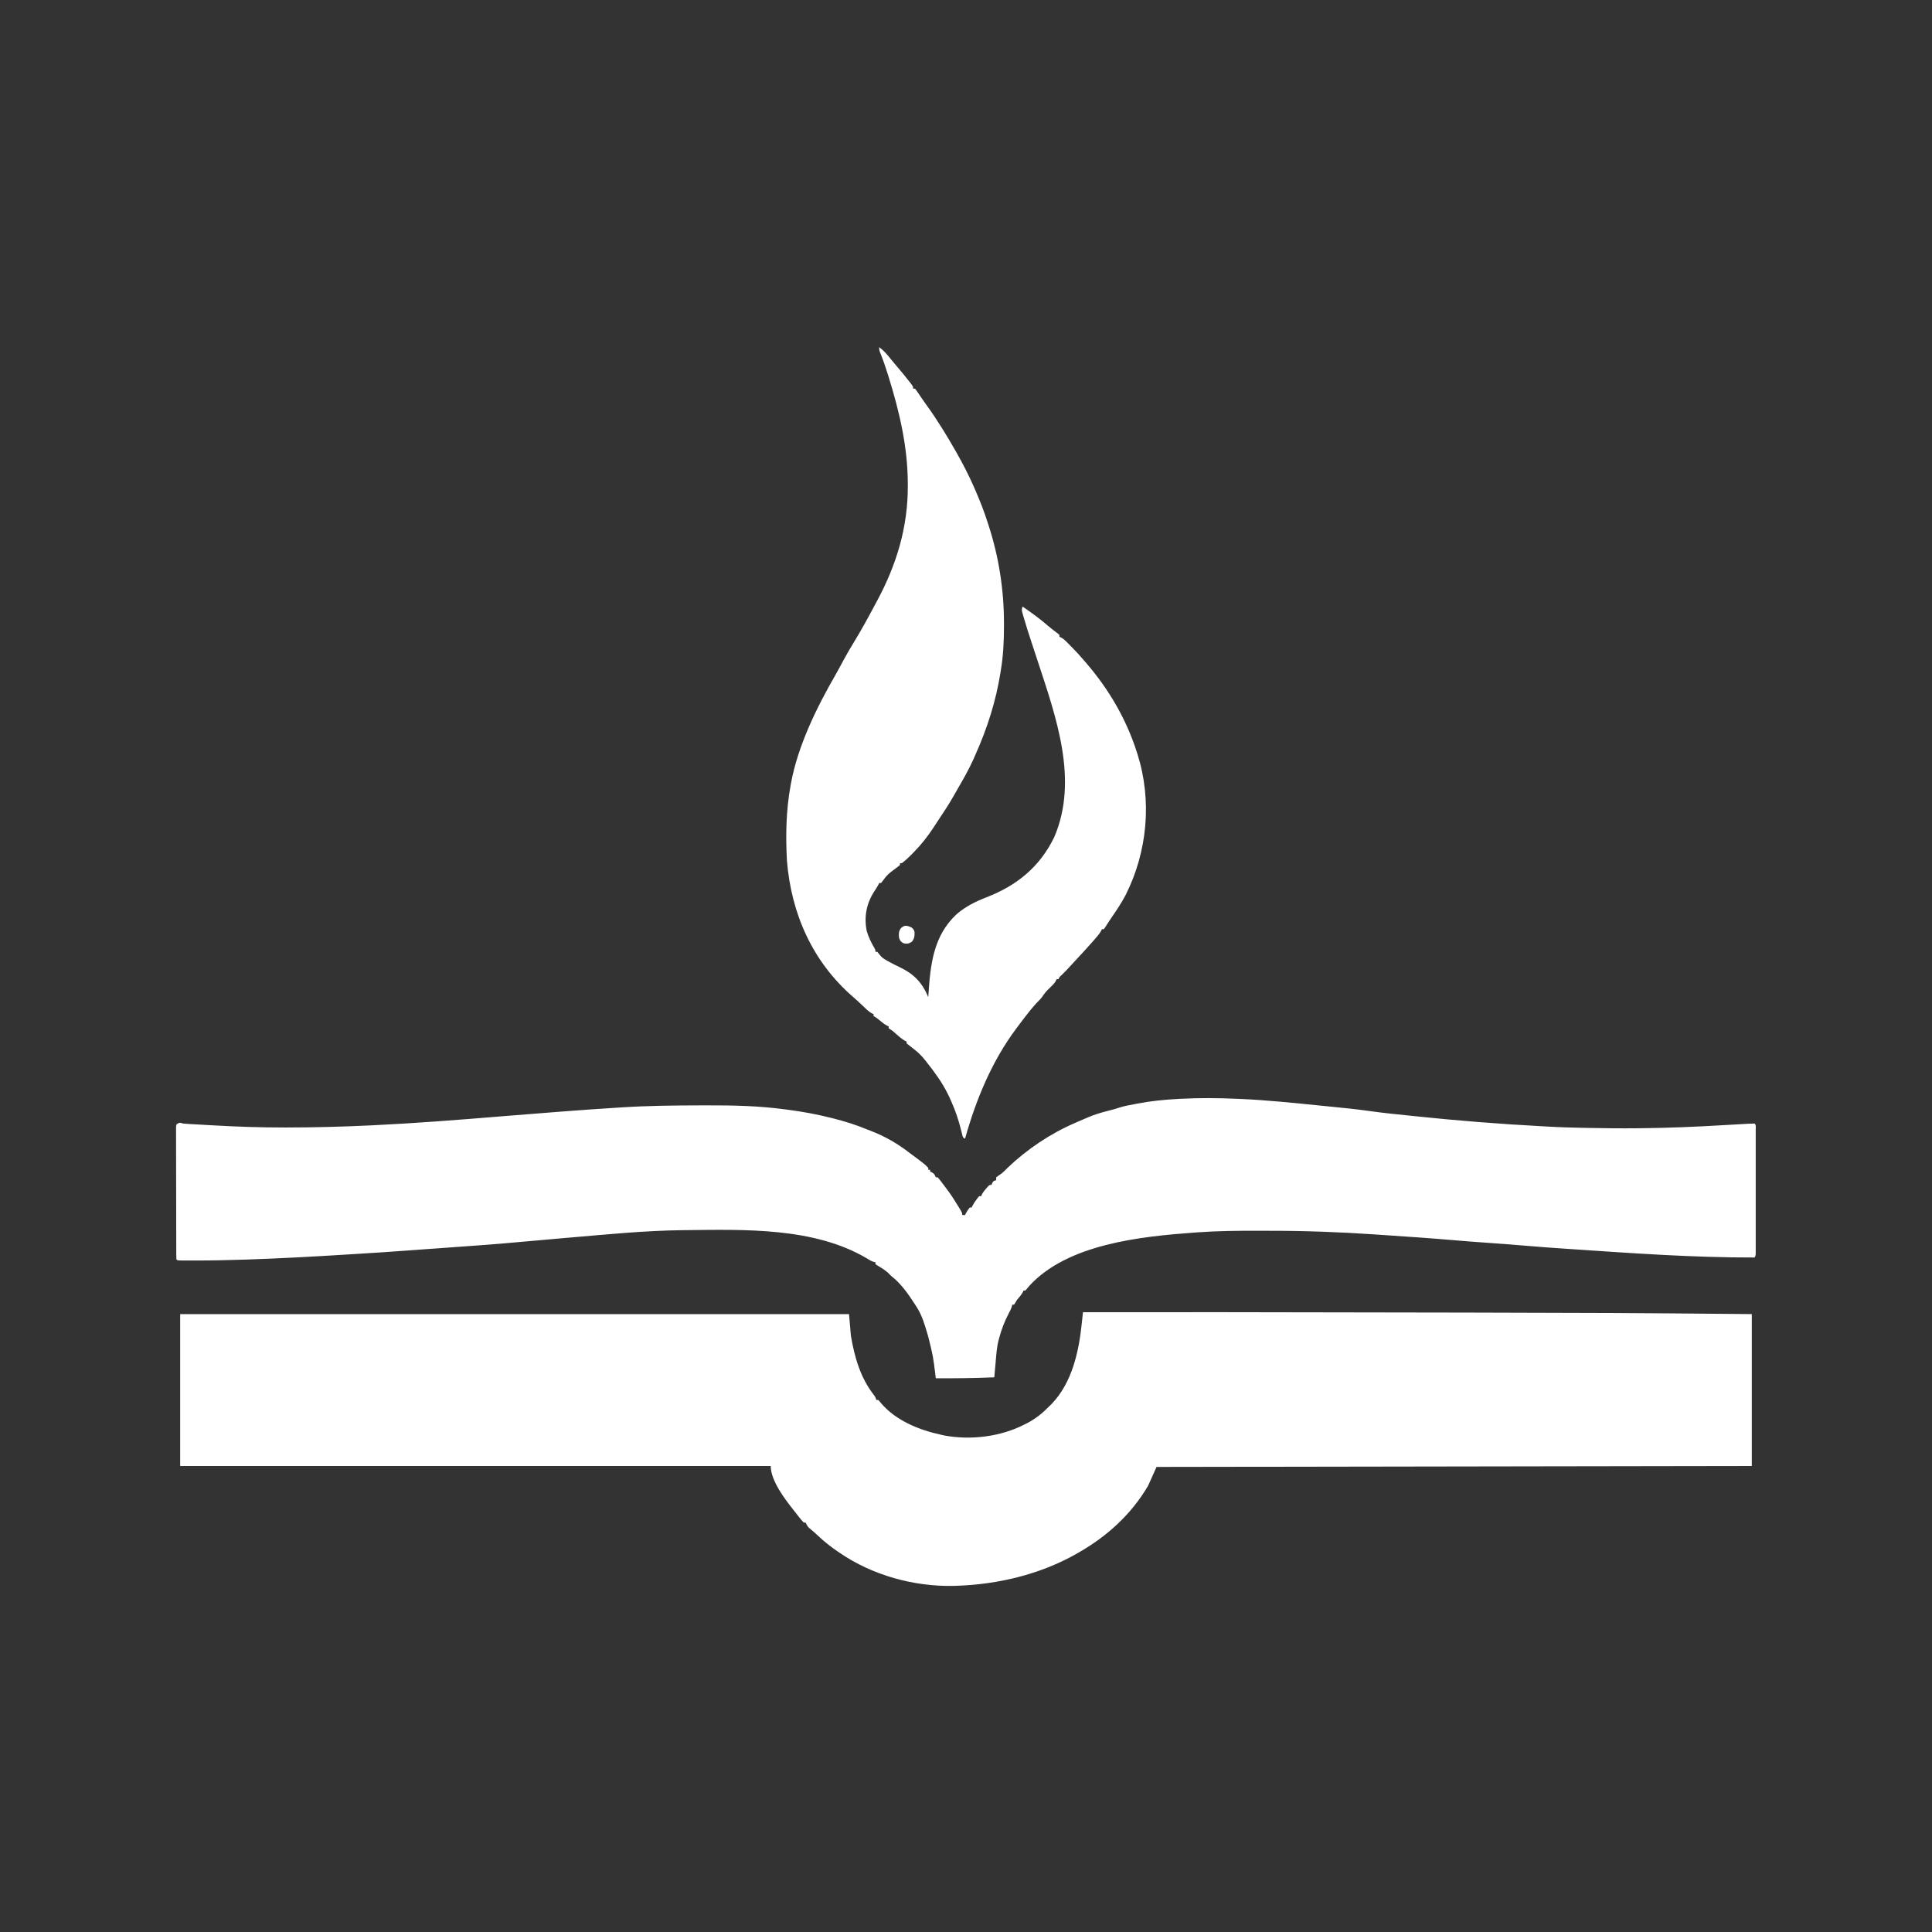<?xml version="1.0" encoding="UTF-8"?>
<svg version="1.1" xmlns="http://www.w3.org/2000/svg" width="2048" height="2048">
<rect width="100%" height="100%" fill="#333333" stroke="none"/>
<path d="M0 0 C87.543 -0.086 175.087 -0.131 406.791 0.39 C418.865 0.424 430.938 0.457 443.011 0.49 C568.881 0.828 568.881 0.828 625.151 1.258 C626.175 1.266 626.175 1.266 627.219 1.274 C654.48 1.482 681.74 1.748 709 2 C709 55.13 709 108.26 709 163 C500.77 163.33 292.54 163.66 78 164 C73.545 173.9 73.545 173.9 69 184 C51.202 214.361 25.405 237.695 -5 255 C-5.75 255.429 -6.5 255.858 -7.272 256.3 C-45.553 277.963 -90.214 288.567 -134 290 C-135.674 290.062 -135.674 290.062 -137.383 290.125 C-179.438 290.92 -223.189 278.862 -258 255 C-258.538 254.637 -259.077 254.274 -259.631 253.899 C-267.397 248.641 -274.497 243.005 -281.297 236.547 C-284.262 233.754 -287.335 231.126 -290.477 228.535 C-292.168 226.83 -293.044 225.19 -294 223 C-294.66 223 -295.32 223 -296 223 C-298.768 220.074 -301.202 216.874 -303.676 213.698 C-304.551 212.575 -305.432 211.458 -306.32 210.345 C-315.728 198.503 -331 178.67 -331 163 C-537.58 163 -744.16 163 -957 163 C-957 109.87 -957 56.74 -957 2 C-723.03 2 -489.06 2 -248 2 C-247.34 9.59 -246.68 17.18 -246 25 C-242.148 47.699 -235.949 69.484 -221.566 87.863 C-220 90 -220 90 -219 93 C-218.34 93 -217.68 93 -217 93 C-215.625 94.469 -215.625 94.469 -214 96.5 C-198.074 115.113 -173.385 124.962 -150 130 C-148.891 130.246 -147.783 130.492 -146.641 130.746 C-118.664 135.792 -87.346 132.031 -62 119 C-60.902 118.448 -59.803 117.897 -58.672 117.328 C-49.483 112.519 -42.246 106.371 -35 99 C-34.238 98.237 -33.476 97.474 -32.691 96.688 C-11.673 74.399 -4.503 42.316 -1.383 12.863 C-1.248 11.621 -1.114 10.38 -0.975 9.1 C-0.647 6.067 -0.322 3.034 0 0 Z " fill="#FFFFFF" transform="translate(1148,1391)"/>
<path d="M0 0 C0.816 0.035 1.632 0.07 2.472 0.106 C31.056 1.358 59.567 4.384 88.027 7.24 C91.032 7.541 94.037 7.84 97.043 8.135 C111.423 9.55 125.782 10.97 140.088 13.024 C155.026 15.13 170.06 16.558 185.062 18.125 C185.901 18.213 186.74 18.301 187.604 18.391 C232.343 23.078 277.038 26.671 321.964 29.041 C324.51 29.178 327.055 29.323 329.6 29.471 C342.02 30.183 354.438 30.51 366.875 30.75 C367.929 30.771 368.982 30.792 370.068 30.813 C387.944 31.163 405.808 31.39 423.688 31.188 C424.527 31.179 425.366 31.17 426.231 31.161 C455.723 30.854 485.108 29.677 514.547 27.906 C522.598 27.423 530.649 26.95 538.703 26.531 C539.599 26.481 540.496 26.431 541.419 26.379 C543.507 26.275 545.597 26.225 547.688 26.188 C549.413 27.913 548.814 30.218 548.814 32.571 C548.819 34.323 548.819 34.323 548.823 36.111 C548.821 37.404 548.819 38.697 548.817 40.029 C548.818 41.395 548.82 42.762 548.822 44.128 C548.827 47.849 548.825 51.57 548.822 55.291 C548.819 59.178 548.822 63.065 548.823 66.952 C548.825 73.481 548.823 80.011 548.818 86.54 C548.812 94.097 548.814 101.653 548.82 109.21 C548.824 115.688 548.825 122.166 548.822 128.644 C548.821 132.518 548.82 136.391 548.824 140.264 C548.827 143.906 548.825 147.548 548.819 151.19 C548.817 153.169 548.82 155.149 548.823 157.129 C548.82 158.3 548.817 159.47 548.814 160.677 C548.814 161.699 548.814 162.721 548.813 163.773 C548.688 166.188 548.688 166.188 547.688 168.188 C482.267 168.34 416.931 163.594 351.688 159.188 C350.447 159.104 349.207 159.021 347.929 158.935 C333.775 157.982 319.632 156.986 305.5 155.75 C292.237 154.611 278.967 153.614 265.688 152.688 C252.991 151.802 240.305 150.845 227.625 149.75 C203.348 147.662 179.033 146.044 154.723 144.394 C151.408 144.169 148.093 143.941 144.778 143.713 C107.562 141.196 70.368 139.825 33.066 139.872 C29.06 139.876 25.054 139.869 21.048 139.851 C-0.524 139.755 -21.987 140.029 -43.512 141.566 C-44.374 141.628 -45.237 141.69 -46.126 141.753 C-102.636 145.888 -180.484 153.734 -221.195 198.246 C-221.729 198.887 -222.263 199.527 -222.812 200.188 C-223.637 201.178 -224.463 202.167 -225.312 203.188 C-225.972 203.188 -226.632 203.188 -227.312 203.188 C-227.539 203.724 -227.766 204.26 -228 204.812 C-229.729 207.941 -232.021 210.449 -234.312 213.188 C-235.148 214.611 -235.148 214.611 -236 216.062 C-236.433 216.764 -236.866 217.465 -237.312 218.188 C-237.972 218.188 -238.632 218.188 -239.312 218.188 C-239.444 218.953 -239.444 218.953 -239.578 219.734 C-240.402 222.485 -241.65 224.885 -242.992 227.416 C-247.584 236.087 -250.806 244.696 -253.312 254.188 C-253.483 254.811 -253.654 255.435 -253.831 256.078 C-255.774 263.83 -256.247 271.812 -256.938 279.75 C-257.072 281.251 -257.208 282.751 -257.344 284.252 C-257.673 287.897 -257.995 291.542 -258.312 295.188 C-278.993 296.075 -299.616 296.315 -320.312 296.188 C-320.463 294.988 -320.463 294.988 -320.616 293.763 C-323.2 272.724 -323.2 272.724 -328.312 252.188 C-328.631 251.092 -328.949 249.996 -329.277 248.867 C-332.073 239.367 -334.971 229.591 -340.312 221.188 C-341.003 220.094 -341.694 219.001 -342.406 217.875 C-349.331 207.185 -356.772 196.345 -366.852 188.371 C-368.312 187.188 -368.312 187.188 -370.562 184.75 C-374.073 181.479 -377.969 179.189 -382.082 176.738 C-382.818 176.227 -383.554 175.715 -384.312 175.188 C-384.312 174.528 -384.312 173.868 -384.312 173.188 C-384.866 173.087 -385.419 172.986 -385.988 172.883 C-388.845 172.028 -390.975 170.651 -393.5 169.062 C-449.303 136.079 -522.93 138.531 -585.312 139.188 C-586.105 139.195 -586.897 139.202 -587.713 139.21 C-628.623 139.6 -669.566 143.798 -710.312 147.25 C-711.048 147.312 -711.783 147.375 -712.54 147.439 C-728.968 148.832 -745.391 150.278 -761.809 151.781 C-772.992 152.805 -784.176 153.787 -795.375 154.625 C-796.949 154.745 -798.523 154.864 -800.097 154.984 C-817.396 156.293 -834.702 157.517 -852.008 158.742 C-853.131 158.821 -854.254 158.901 -855.41 158.983 C-857.678 159.143 -859.946 159.304 -862.213 159.464 C-867.685 159.852 -873.156 160.249 -878.626 160.666 C-896.994 162.064 -915.373 163.235 -933.759 164.365 C-937.23 164.578 -940.701 164.793 -944.171 165.01 C-979.26 167.204 -1014.361 169.126 -1049.5 170.312 C-1050.725 170.355 -1051.95 170.397 -1053.212 170.44 C-1070.621 171.027 -1088.018 171.376 -1105.438 171.375 C-1106.409 171.376 -1107.38 171.377 -1108.38 171.378 C-1111.069 171.377 -1113.757 171.369 -1116.445 171.355 C-1117.237 171.354 -1118.029 171.353 -1118.844 171.352 C-1124.195 171.305 -1124.195 171.305 -1125.312 170.188 C-1125.416 168.345 -1125.448 166.498 -1125.453 164.652 C-1125.459 163.45 -1125.464 162.248 -1125.47 161.01 C-1125.471 159.666 -1125.473 158.323 -1125.474 156.979 C-1125.478 155.573 -1125.483 154.167 -1125.489 152.762 C-1125.502 148.933 -1125.508 145.105 -1125.513 141.276 C-1125.516 138.887 -1125.52 136.498 -1125.524 134.108 C-1125.538 126.641 -1125.548 119.173 -1125.551 111.706 C-1125.556 103.071 -1125.573 94.436 -1125.602 85.802 C-1125.624 79.137 -1125.634 72.472 -1125.635 65.807 C-1125.636 61.822 -1125.642 57.837 -1125.66 53.851 C-1125.677 50.104 -1125.679 46.358 -1125.67 42.611 C-1125.669 41.233 -1125.674 39.855 -1125.684 38.477 C-1125.696 36.602 -1125.689 34.726 -1125.68 32.85 C-1125.681 31.799 -1125.683 30.747 -1125.684 29.664 C-1125.562 28.847 -1125.439 28.03 -1125.312 27.188 C-1122.312 25.188 -1122.312 25.188 -1120.426 25.539 C-1119.38 25.86 -1119.38 25.86 -1118.312 26.188 C-1116.711 26.347 -1115.105 26.468 -1113.498 26.561 C-1112.541 26.617 -1111.584 26.674 -1110.598 26.733 C-1109.563 26.79 -1108.528 26.847 -1107.461 26.906 C-1105.831 27 -1105.831 27 -1104.167 27.097 C-1101.852 27.229 -1099.537 27.36 -1097.222 27.49 C-1093.777 27.683 -1090.332 27.882 -1086.887 28.082 C-1061.5 29.54 -1036.181 30.396 -1010.75 30.375 C-1010.076 30.375 -1009.403 30.374 -1008.709 30.374 C-979.214 30.36 -949.776 29.598 -920.312 28.188 C-919.039 28.127 -917.765 28.066 -916.453 28.003 C-872.08 25.857 -827.829 22.431 -783.56 18.768 C-763.81 17.134 -744.054 15.585 -724.294 14.066 C-721.866 13.879 -719.437 13.691 -717.009 13.503 C-696.452 11.907 -675.892 10.451 -655.312 9.188 C-654.375 9.128 -653.437 9.069 -652.471 9.008 C-625.177 7.289 -597.893 6.975 -570.554 6.942 C-567.917 6.938 -565.281 6.93 -562.644 6.922 C-535.137 6.847 -507.74 7.428 -480.438 11.125 C-479.092 11.301 -477.747 11.477 -476.402 11.652 C-461.163 13.665 -446.213 16.41 -431.312 20.188 C-430.455 20.403 -429.597 20.618 -428.713 20.84 C-416.527 23.928 -404.813 27.576 -393.205 32.409 C-391.56 33.086 -389.898 33.724 -388.234 34.355 C-373.984 39.868 -360.327 47.789 -348.312 57.188 C-346.251 58.709 -344.188 60.23 -342.125 61.75 C-331.65 69.644 -331.65 69.644 -328.312 73.188 C-328.312 73.847 -328.312 74.507 -328.312 75.188 C-327.652 75.188 -326.993 75.188 -326.312 75.188 C-326.312 75.847 -326.312 76.507 -326.312 77.188 C-325.384 77.559 -325.384 77.559 -324.438 77.938 C-321.962 79.394 -321.361 80.566 -320.312 83.188 C-319.652 83.188 -318.993 83.188 -318.312 83.188 C-316.663 85.111 -315.136 87.034 -313.625 89.062 C-313.176 89.658 -312.727 90.254 -312.264 90.868 C-310.938 92.635 -309.623 94.409 -308.312 96.188 C-307.686 97.033 -307.06 97.879 -306.414 98.75 C-302.82 103.745 -299.565 108.928 -296.375 114.188 C-295.772 115.177 -295.772 115.177 -295.156 116.187 C-292.312 120.945 -292.312 120.945 -292.312 123.188 C-291.322 123.188 -290.332 123.188 -289.312 123.188 C-289.044 122.61 -288.776 122.032 -288.5 121.438 C-287.283 119.132 -286.009 117.167 -284.312 115.188 C-283.652 115.188 -282.993 115.188 -282.312 115.188 C-282.044 114.615 -281.776 114.043 -281.5 113.453 C-280.271 111.109 -278.887 109.063 -277.312 106.938 C-276.797 106.231 -276.281 105.525 -275.75 104.797 C-275.038 104 -275.038 104 -274.312 103.188 C-273.652 103.188 -272.993 103.188 -272.312 103.188 C-272.055 102.615 -271.797 102.043 -271.531 101.453 C-270.199 98.976 -268.662 97.053 -266.812 94.938 C-266.204 94.231 -265.596 93.525 -264.969 92.797 C-263.312 91.188 -263.312 91.188 -261.312 91.188 C-261.044 90.548 -260.776 89.909 -260.5 89.25 C-259.312 87.188 -259.312 87.188 -256.312 86.188 C-256.312 85.198 -256.312 84.207 -256.312 83.188 C-254.682 81.972 -253.044 80.761 -251.332 79.664 C-248.715 77.751 -246.579 75.503 -244.312 73.188 C-223.506 53.348 -199.125 36.97 -172.75 25.562 C-171.162 24.866 -171.162 24.866 -169.541 24.156 C-166.471 22.817 -163.395 21.497 -160.312 20.188 C-159.022 19.635 -159.022 19.635 -157.705 19.072 C-151.61 16.539 -145.445 14.72 -139.062 13.062 C-137.161 12.561 -135.26 12.059 -133.359 11.555 C-132.469 11.319 -131.578 11.084 -130.661 10.841 C-128.892 10.349 -127.145 9.775 -125.414 9.164 C-120.35 7.57 -115.148 6.679 -109.938 5.688 C-108.859 5.475 -107.78 5.262 -106.668 5.043 C-92.111 2.248 -77.592 0.829 -62.812 0.062 C-62.025 0.021 -61.237 -0.021 -60.426 -0.064 C-40.212 -1.12 -20.216 -0.9 0 0 Z " fill="#FFFFFF" transform="translate(1312.312,1164.812)"/>
<path d="M0 0 C4.993 3.712 8.641 8.064 12.516 12.914 C14.652 15.568 16.832 18.168 19.049 20.755 C23.38 25.808 27.602 30.933 31.688 36.188 C32.122 36.74 32.556 37.293 33.004 37.863 C36 41.76 36 41.76 36 44 C36.66 44 37.32 44 38 44 C39.405 45.822 40.722 47.712 42 49.625 C42.811 50.828 43.624 52.029 44.438 53.23 C44.859 53.855 45.281 54.479 45.715 55.123 C47.353 57.515 49.047 59.863 50.749 62.211 C56.125 69.63 61.134 77.239 66 85 C66.633 86 67.266 87.001 67.918 88.031 C72.101 94.724 76.074 101.529 80 108.375 C80.474 109.2 80.948 110.025 81.437 110.875 C88.658 123.543 95.275 136.307 101.062 149.688 C101.365 150.383 101.668 151.079 101.979 151.795 C106.858 163.034 111.301 174.314 115 186 C115.289 186.889 115.578 187.778 115.876 188.693 C126.865 222.532 132.228 257.082 132.25 292.625 C132.251 293.627 132.251 294.629 132.252 295.662 C132.235 311.324 131.596 326.525 129 342 C128.844 342.997 128.689 343.994 128.528 345.021 C123.736 375.271 114.498 404.114 102 432 C101.306 433.588 100.612 435.177 99.918 436.766 C94.861 448.103 88.62 458.812 82.413 469.549 C81.307 471.467 80.219 473.394 79.137 475.324 C73.526 485.255 67.123 494.724 60.832 504.231 C59.691 505.956 58.552 507.683 57.418 509.414 C51.299 518.734 44.814 527.027 37 535 C36.328 535.699 35.657 536.397 34.965 537.117 C31.501 540.665 27.936 543.979 24 547 C23.34 547 22.68 547 22 547 C22 547.66 22 548.32 22 549 C20.383 550.375 20.383 550.375 18.125 552 C8.844 558.914 8.844 558.914 2 568 C1.34 568 0.68 568 0 568 C-0.391 568.831 -0.391 568.831 -0.789 569.68 C-2.153 572.293 -3.738 574.674 -5.375 577.125 C-13.574 589.901 -16.14 603.674 -13.316 618.617 C-11.42 625.179 -8.644 630.985 -5.172 636.855 C-4 639 -4 639 -4 641 C-3.34 641 -2.68 641 -2 641 C-0.809 642.473 0.382 643.946 1.568 645.423 C3.805 647.886 6.41 649.285 9.312 650.875 C9.914 651.21 10.515 651.544 11.134 651.889 C14.415 653.691 17.738 655.372 21.121 656.973 C36.584 664.298 45.349 673.137 52 689 C52.045 688.307 52.09 687.613 52.136 686.899 C54.26 654.893 57.155 624.439 81.875 601.25 C91.403 593.003 101.974 587.707 113.648 583.195 C145.961 570.673 170.226 550.982 185.559 519.355 C211.589 458.759 187.402 391.954 168.043 332.898 C167.692 331.826 167.341 330.754 166.979 329.65 C165.217 324.275 163.449 318.902 161.672 313.533 C158.624 304.297 155.625 295.052 152.953 285.699 C152.627 284.586 152.627 284.586 152.295 283.451 C150.881 278.358 150.881 278.358 152 275 C161.404 281.453 170.503 288.021 179.105 295.516 C182.455 298.391 185.931 301.048 189.488 303.66 C189.987 304.102 190.486 304.544 191 305 C191 305.66 191 306.32 191 307 C191.884 307.396 191.884 307.396 192.786 307.8 C195.084 309.046 196.589 310.346 198.426 312.195 C199.054 312.825 199.682 313.454 200.329 314.102 C201.311 315.103 201.311 315.103 202.312 316.125 C202.989 316.809 203.665 317.494 204.362 318.199 C208.751 322.662 212.99 327.192 217 332 C217.838 332.972 218.676 333.944 219.539 334.945 C243.373 362.635 261.862 394.159 273 429 C273.238 429.738 273.477 430.476 273.723 431.236 C289.365 480.531 284.38 534.735 261.198 580.815 C256.62 589.555 251.072 597.694 245.483 605.812 C244.424 607.374 243.388 608.952 242.368 610.54 C241.571 611.777 241.571 611.777 240.758 613.039 C240.277 613.797 239.796 614.554 239.301 615.334 C238.872 615.884 238.442 616.434 238 617 C237.34 617 236.68 617 236 617 C235.781 617.527 235.562 618.054 235.336 618.598 C233.504 621.892 231.091 624.61 228.625 627.438 C228.093 628.053 227.56 628.668 227.012 629.302 C221.968 635.101 216.768 640.749 211.522 646.365 C209.948 648.055 208.385 649.755 206.824 651.457 C198.153 660.909 198.153 660.909 193.812 665.188 C191.033 667.671 191.033 667.671 190 670 C189.34 670 188.68 670 188 670 C187.771 670.559 187.541 671.119 187.305 671.695 C185.649 674.62 183.556 676.559 181.125 678.875 C177.055 682.804 177.055 682.804 173.688 687.312 C171.779 690.352 169.566 692.493 167 695 C162.284 700.163 157.908 705.553 153.688 711.125 C153.126 711.866 152.564 712.607 151.985 713.37 C150.318 715.576 148.658 717.787 147 720 C146.547 720.601 146.094 721.202 145.627 721.822 C119.486 756.672 102.718 797.292 91 839 C89 838 89 838 88.317 836.105 C88.115 835.284 87.912 834.463 87.703 833.617 C87.47 832.705 87.237 831.792 86.997 830.852 C86.627 829.379 86.627 829.379 86.25 827.875 C83.801 818.546 80.921 809.829 77 801 C76.714 800.332 76.429 799.664 76.134 798.976 C71.305 787.711 65.327 777.813 58 768 C56.975 766.608 56.975 766.608 55.93 765.188 C44.059 749.659 44.059 749.659 29 738 C29 737.34 29 736.68 29 736 C28.477 735.785 27.953 735.569 27.414 735.348 C24.032 733.46 21.287 730.975 18.375 728.438 C14.442 724.854 14.442 724.854 10 722 C10 721.34 10 720.68 10 720 C9.446 719.754 8.891 719.508 8.32 719.254 C5.555 717.759 3.302 715.934 0.875 713.938 C-2.386 711.196 -2.386 711.196 -6 709 C-6 708.34 -6 707.68 -6 707 C-6.595 706.728 -7.189 706.455 -7.802 706.175 C-9.944 705.03 -11.42 703.874 -13.172 702.207 C-13.755 701.659 -14.337 701.11 -14.938 700.545 C-15.536 699.973 -16.134 699.402 -16.75 698.812 C-20.401 695.351 -24.06 691.925 -27.871 688.641 C-70.782 651.32 -93.188 600.72 -97.819 544.359 C-99.248 517.82 -98.789 491.176 -94 465 C-93.834 464.065 -93.668 463.131 -93.497 462.168 C-86.041 421.984 -66.252 381.936 -46.014 346.772 C-44.555 344.222 -43.151 341.644 -41.75 339.062 C-41.107 337.88 -41.107 337.88 -40.451 336.675 C-39.518 334.956 -38.59 333.234 -37.667 331.51 C-33.969 324.641 -30.001 317.971 -25.938 311.312 C-19.084 299.982 -12.667 288.464 -6.468 276.765 C-5.086 274.162 -3.688 271.568 -2.285 268.977 C18.394 230.595 30.493 190.728 30.312 147 C30.31 146.055 30.308 145.11 30.306 144.136 C30.164 105.358 21.388 68.262 9.938 31.375 C9.73 30.703 9.522 30.032 9.308 29.339 C6.81 21.292 4.091 13.404 0.92 5.596 C0 3 0 3 0 0 Z " fill="#FFFFFF" transform="translate(932,368)"/>
<path d="M0 0 C2.057 1.621 2.89 2.508 3.469 5.086 C3.527 9.382 3.393 11.434 0.875 15.062 C-2.503 17.339 -4.01 17.679 -8 17 C-11.136 15.22 -11.841 14.477 -13 11 C-13.385 6.84 -13.442 4.702 -11.188 1.125 C-7.217 -2.732 -4.822 -2.009 0 0 Z " fill="#FFFFFF" transform="translate(966,983)"/>
<path d="" fill="#FFFFFF" transform="translate(0,0)"/>
</svg>
